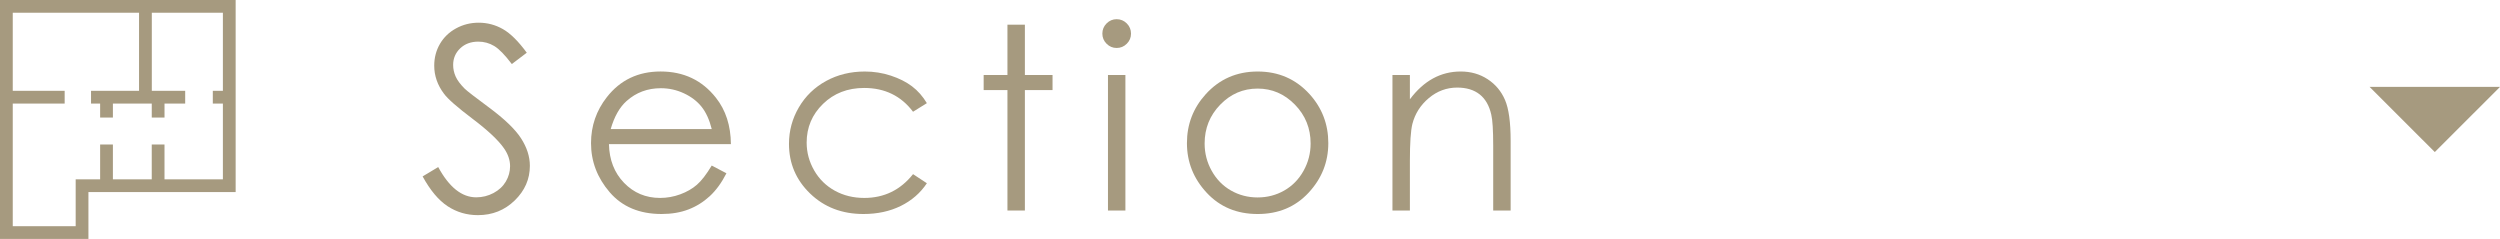 <?xml version="1.0" encoding="UTF-8"?>
<svg id="_レイヤー_2" data-name="レイヤー 2" xmlns="http://www.w3.org/2000/svg" viewBox="0 0 196.003 18.733">
  <defs>
    <style>
      .cls-1 {
        fill: #a69a7f;
        stroke-width: 0px;
      }

      .cls-2 {
        fill: none;
        stroke: #a69a7f;
        stroke-miterlimit: 10;
      }
    </style>
  </defs>
  <g id="_レイヤー_1-2" data-name="レイヤー 1">
    <g>
      <polygon class="cls-2" points=".5 .5 .5 18.233 6.433 18.233 6.433 14.558 17.975 14.558 17.975 .5 .5 .5"/>
      <line class="cls-2" x1="11.402" y1=".5" x2="11.402" y2="7.62"/>
      <line class="cls-2" x1="7.137" y1="7.62" x2="14.519" y2="7.62"/>
      <line class="cls-2" x1="16.684" y1="7.62" x2="17.975" y2="7.62"/>
      <line class="cls-2" x1="12.398" y1="9.216" x2="12.398" y2="7.62"/>
      <line class="cls-2" x1="8.351" y1="9.216" x2="8.351" y2="7.62"/>
      <line class="cls-2" x1="12.397" y1="14.55" x2="12.397" y2="11.329"/>
      <line class="cls-2" x1="8.351" y1="14.55" x2="8.351" y2="11.329"/>
      <line class="cls-2" x1=".506" y1="7.62" x2="5.069" y2="7.62"/>
    </g>
    <polyline class="cls-1" points="196.003 6.811 190.891 11.922 185.779 6.811"/>
    <g>
      <path class="cls-1" d="m33.135,13.83l1.221-.732c.859,1.582,1.852,2.373,2.979,2.373.481,0,.934-.112,1.357-.337.423-.225.745-.525.967-.903.221-.377.332-.778.332-1.201,0-.481-.163-.954-.488-1.416-.449-.638-1.27-1.406-2.461-2.305-1.198-.905-1.943-1.559-2.236-1.963-.508-.677-.762-1.409-.762-2.197,0-.625.149-1.194.449-1.709.299-.514.721-.919,1.265-1.216.543-.296,1.134-.444,1.772-.444.677,0,1.31.168,1.899.503.589.335,1.212.952,1.87,1.851l-1.172.889c-.541-.716-1.001-1.188-1.382-1.416-.381-.228-.796-.342-1.245-.342-.58,0-1.053.176-1.421.527-.368.352-.552.785-.552,1.299,0,.312.065.615.195.908.13.293.368.612.713.957.188.183.807.661,1.855,1.436,1.243.918,2.096,1.735,2.559,2.451.462.716.693,1.436.693,2.158,0,1.042-.396,1.947-1.187,2.715-.791.769-1.753,1.152-2.886,1.152-.873,0-1.664-.233-2.373-.698-.71-.465-1.364-1.245-1.963-2.339Z"/>
      <path class="cls-1" d="m55.801,12.98l1.152.605c-.378.742-.814,1.341-1.31,1.797-.496.456-1.053.803-1.672,1.04-.619.238-1.319.356-2.102.356-1.733,0-3.088-.568-4.066-1.704-.978-1.136-1.466-2.42-1.466-3.853,0-1.348.414-2.549,1.241-3.604,1.049-1.341,2.453-2.012,4.213-2.012,1.812,0,3.258.687,4.34,2.061.769.97,1.16,2.181,1.173,3.633h-9.561c.026,1.234.42,2.246,1.183,3.035s1.705,1.184,2.826,1.184c.541,0,1.067-.094,1.579-.282.512-.188.946-.438,1.305-.749.358-.311.747-.813,1.164-1.508Zm0-2.861c-.183-.729-.448-1.312-.797-1.748-.349-.436-.81-.788-1.384-1.055-.573-.267-1.176-.4-1.809-.4-1.043,0-1.939.335-2.689,1.006-.547.488-.961,1.221-1.242,2.197h7.92Z"/>
      <path class="cls-1" d="m72.667,8.087l-1.084.674c-.937-1.243-2.214-1.865-3.833-1.865-1.294,0-2.369.417-3.224,1.249-.855.832-1.283,1.843-1.283,3.033,0,.774.197,1.502.59,2.185.394.683.934,1.213,1.62,1.59.686.377,1.455.565,2.307.565,1.561,0,2.835-.622,3.824-1.865l1.084.713c-.508.765-1.19,1.358-2.046,1.78-.856.421-1.831.632-2.925.632-1.68,0-3.073-.534-4.18-1.602-1.107-1.067-1.66-2.366-1.66-3.896,0-1.028.259-1.984.776-2.866.518-.882,1.229-1.57,2.134-2.065.905-.495,1.917-.742,3.037-.742.703,0,1.382.107,2.036.322s1.209.495,1.665.84c.456.345.843.785,1.162,1.318Z"/>
      <path class="cls-1" d="m78.985,1.935h1.367v3.945h2.168v1.182h-2.168v9.443h-1.367V7.062h-1.865v-1.182h1.865V1.935Z"/>
      <path class="cls-1" d="m87.545,1.505c.311,0,.577.111.797.332.22.222.331.488.331.801,0,.306-.11.57-.331.791-.22.222-.486.332-.797.332-.305,0-.567-.11-.788-.332-.22-.221-.331-.485-.331-.791,0-.312.11-.579.331-.801.22-.221.483-.332.788-.332Zm-.679,4.375h1.367v10.625h-1.367V5.88Z"/>
      <path class="cls-1" d="m98.604,5.607c1.637,0,2.993.593,4.07,1.777.978,1.081,1.467,2.36,1.467,3.838,0,1.484-.517,2.782-1.551,3.892-1.034,1.11-2.362,1.665-3.986,1.665-1.631,0-2.963-.555-3.996-1.665-1.034-1.11-1.551-2.407-1.551-3.892,0-1.471.489-2.747,1.467-3.828,1.076-1.191,2.436-1.787,4.08-1.787Zm-.005,1.338c-1.137,0-2.114.42-2.93,1.26-.817.84-1.225,1.855-1.225,3.047,0,.769.186,1.484.559,2.148.372.664.875,1.177,1.509,1.538s1.33.542,2.087.542,1.454-.181,2.087-.542,1.137-.874,1.509-1.538c.372-.664.559-1.38.559-2.148,0-1.191-.41-2.207-1.23-3.047s-1.795-1.26-2.925-1.26Z"/>
      <path class="cls-1" d="m109.17,5.88h1.367v1.904c.547-.729,1.152-1.274,1.816-1.636s1.387-.542,2.168-.542c.794,0,1.499.202,2.114.605.615.404,1.069.947,1.362,1.631s.439,1.748.439,3.193v5.469h-1.367v-5.068c0-1.224-.051-2.041-.152-2.451-.158-.703-.462-1.232-.911-1.587-.449-.354-1.036-.532-1.758-.532-.827,0-1.568.273-2.222.82s-1.086,1.224-1.294,2.031c-.13.527-.195,1.491-.195,2.891v3.896h-1.367V5.88Z"/>
    </g>
  </g>
</svg>